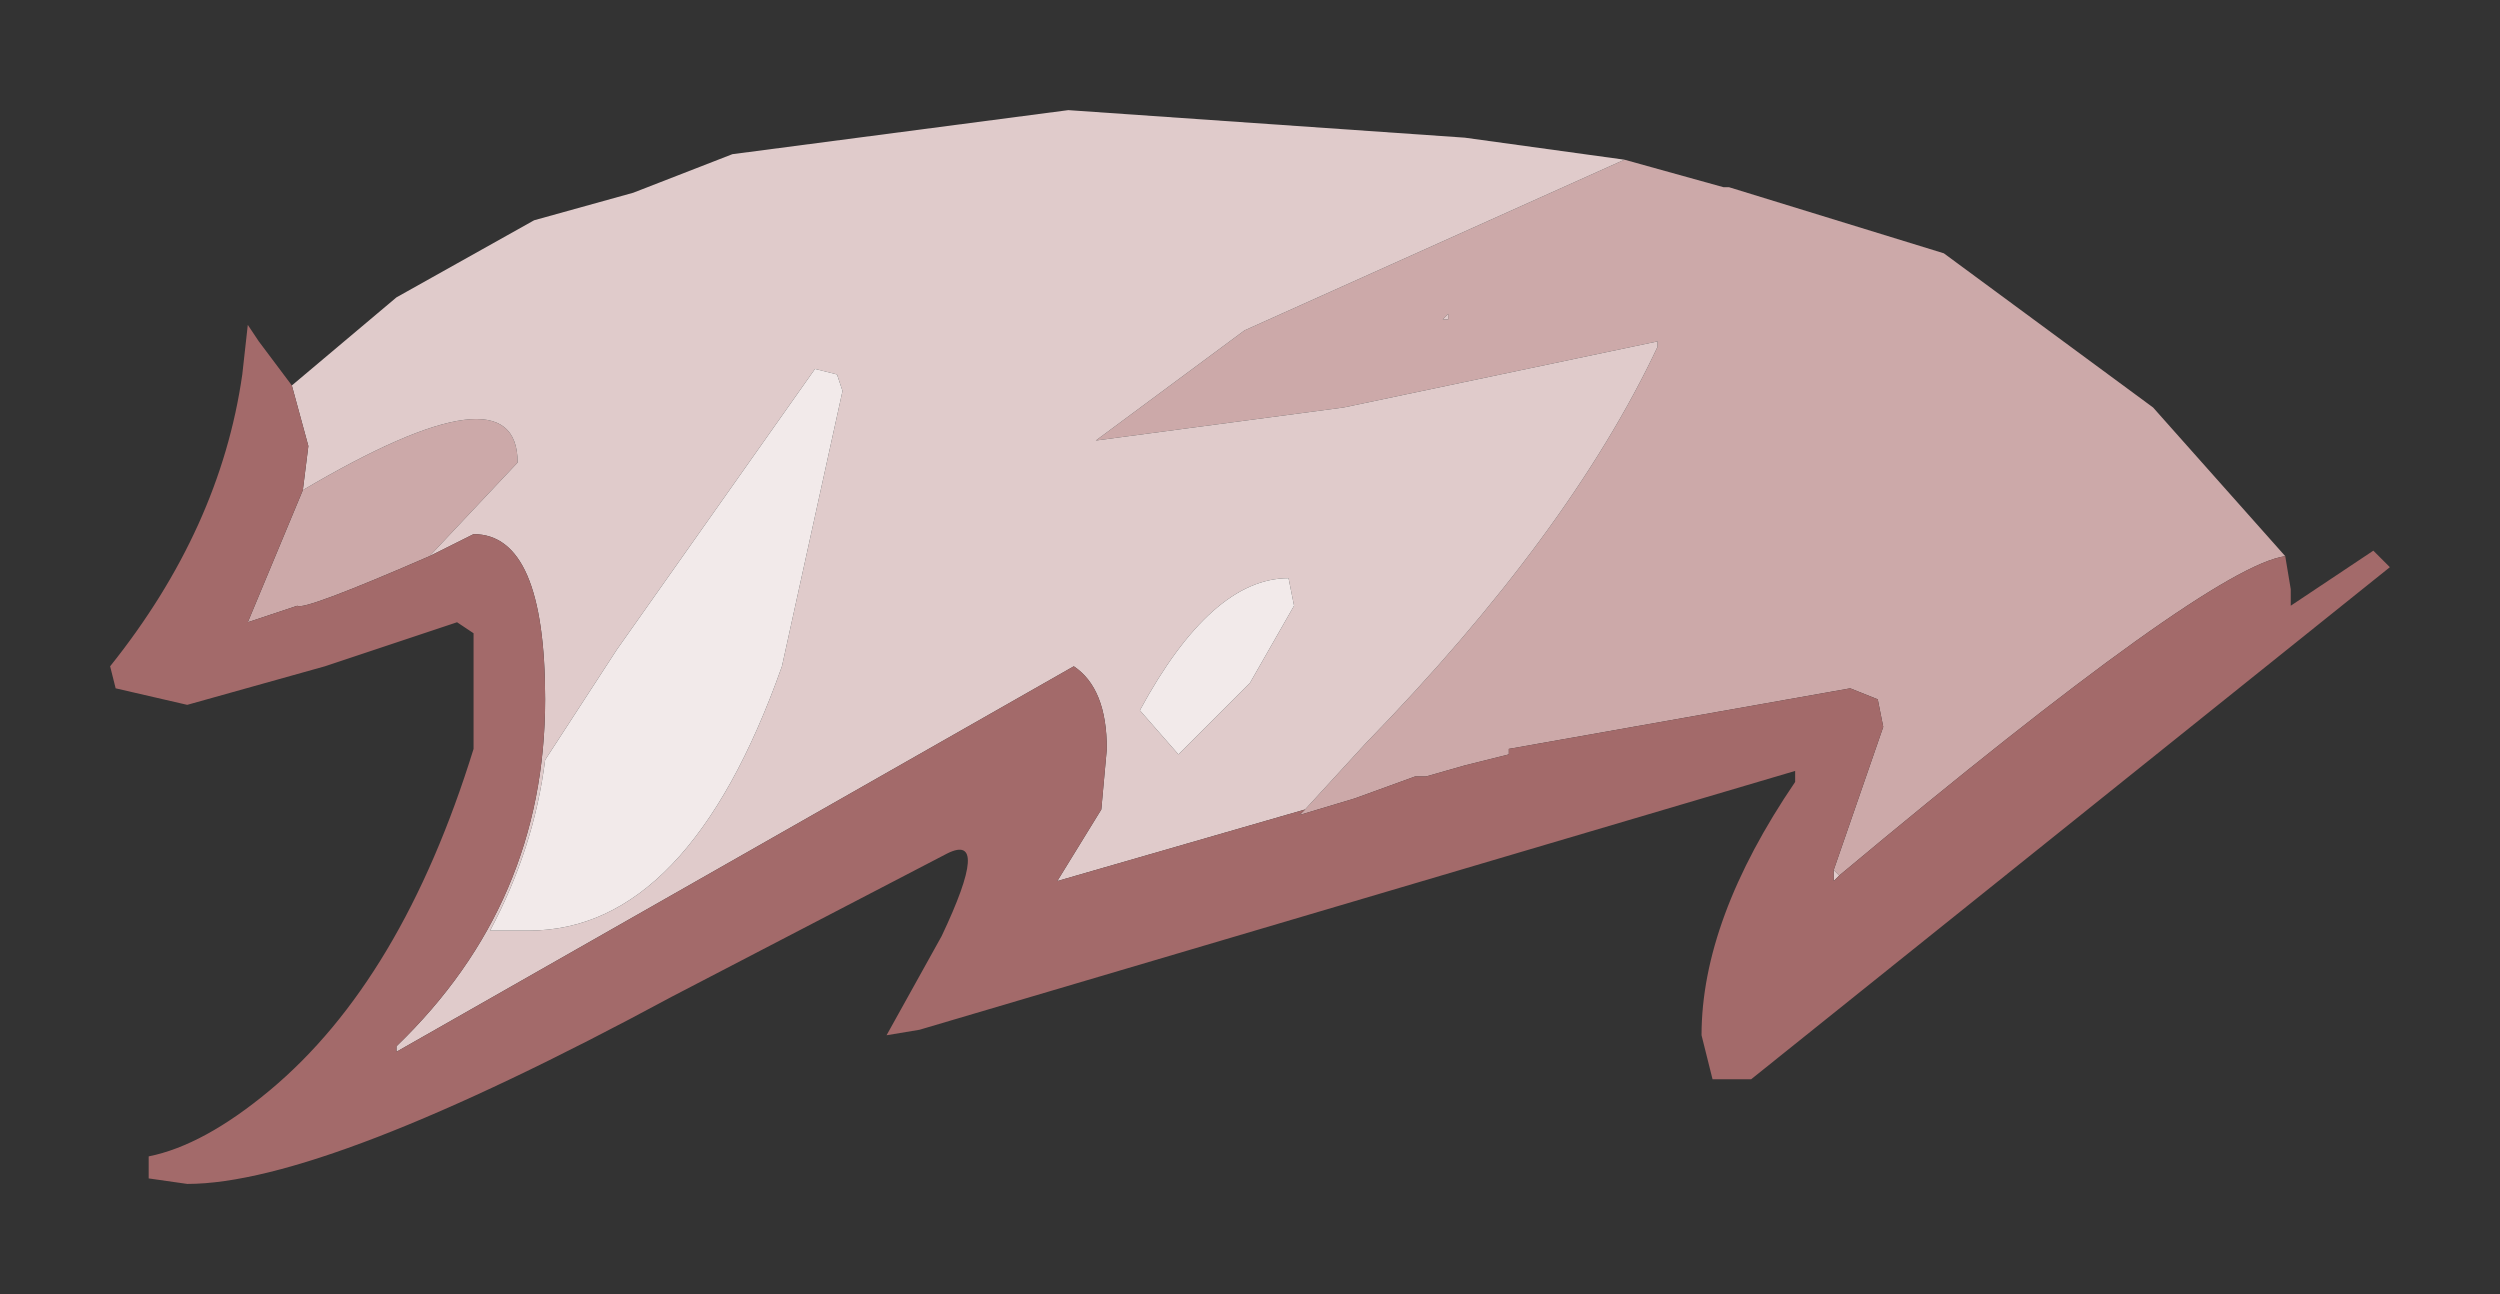 <?xml version="1.0" encoding="UTF-8" standalone="no"?>
<svg xmlns:xlink="http://www.w3.org/1999/xlink" height="11.75px" width="22.7px" xmlns="http://www.w3.org/2000/svg">
  <rect width="100%" height="100%" fill="#333333" stroke="none"/>
  <g transform="matrix(1.0, 0.0, 0.0, 1.0, 11.35, 5.85)">
    <path d="M3.4 -4.4 L4.3 -4.15 4.35 -4.15 6.3 -3.55 8.2 -2.15 9.4 -0.8 Q8.7 -0.7 5.35 2.1 L5.3 2.05 5.75 0.75 5.7 0.5 5.45 0.4 2.35 0.95 2.35 1.0 1.95 1.1 1.6 1.2 1.5 1.2 0.95 1.4 0.45 1.55 0.5 1.5 1.05 0.9 Q2.9 -1.0 3.7 -2.7 L3.7 -2.75 0.85 -2.15 -1.4 -1.85 -0.05 -2.85 3.4 -4.4 M1.8 -3.0 L1.75 -2.95 1.8 -2.95 1.8 -3.0 M-7.45 -0.8 Q-8.6 -0.3 -8.65 -0.35 L-9.1 -0.2 -8.6 -1.4 Q-6.65 -2.55 -6.65 -1.65 L-7.45 -0.8" fill="#cca9a9" fill-rule="evenodd" stroke="none"/>
    <path d="M-8.7 -2.35 L-7.75 -3.15 -6.5 -3.85 -5.6 -4.1 -4.7 -4.45 -1.65 -4.85 1.95 -4.6 3.4 -4.4 -0.05 -2.85 -1.4 -1.85 0.85 -2.15 3.7 -2.75 3.7 -2.7 Q2.9 -1.0 1.05 0.9 L0.5 1.5 -1.75 2.15 -1.35 1.5 -1.3 0.95 Q-1.3 0.4 -1.6 0.2 L-7.75 3.7 -7.75 3.65 Q-6.4 2.35 -6.4 0.5 -6.4 -1.0 -7.05 -1.0 L-7.45 -0.8 -6.65 -1.65 Q-6.65 -2.55 -8.6 -1.4 L-8.55 -1.8 -8.7 -2.35 M5.3 2.05 L5.35 2.1 5.3 2.15 5.3 2.05 M0.4 -0.35 L0.35 -0.6 Q-0.35 -0.6 -1.0 0.6 L-0.65 1.0 0.0 0.35 0.4 -0.35 M1.8 -3.0 L1.8 -2.95 1.75 -2.95 1.8 -3.0 M-3.7 -2.3 L-3.75 -2.45 -3.95 -2.5 -5.75 0.05 -6.4 1.05 Q-6.5 1.85 -6.9 2.6 L-6.55 2.6 Q-5.1 2.6 -4.25 0.2 L-3.7 -2.3" fill="#e0cbcb" fill-rule="evenodd" stroke="none"/>
    <path d="M0.4 -0.35 L0.0 0.35 -0.65 1.0 -1.0 0.6 Q-0.35 -0.6 0.35 -0.6 L0.4 -0.35 M-3.7 -2.3 L-4.25 0.2 Q-5.1 2.6 -6.55 2.6 L-6.9 2.6 Q-6.5 1.85 -6.4 1.05 L-5.75 0.05 -3.95 -2.5 -3.75 -2.45 -3.7 -2.3" fill="#f2eaea" fill-rule="evenodd" stroke="none"/>
    <path d="M9.4 -0.8 L9.45 -0.5 9.45 -0.35 10.2 -0.85 10.35 -0.7 4.55 3.95 4.2 3.95 4.1 3.55 Q4.1 2.5 4.95 1.25 L4.95 1.15 -3.0 3.5 -3.3 3.55 -2.8 2.65 Q-2.35 1.7 -2.75 1.9 L-5.25 3.2 Q-8.4 4.9 -9.65 4.9 L-10.0 4.85 -10.0 4.65 Q-9.5 4.55 -8.9 4.05 -7.7 3.05 -7.05 0.95 L-7.05 -0.1 -7.2 -0.2 -8.4 0.2 -9.65 0.55 -10.3 0.4 -10.35 0.2 Q-9.35 -1.05 -9.15 -2.45 L-9.1 -2.9 -9.0 -2.75 -8.7 -2.35 -8.55 -1.8 -8.6 -1.4 -9.1 -0.2 -8.65 -0.35 Q-8.6 -0.3 -7.45 -0.8 L-7.05 -1.0 Q-6.4 -1.0 -6.4 0.5 -6.4 2.35 -7.75 3.65 L-7.75 3.7 -1.6 0.2 Q-1.3 0.4 -1.3 0.95 L-1.35 1.5 -1.75 2.15 0.5 1.5 0.45 1.55 0.95 1.4 1.5 1.2 1.6 1.2 1.95 1.1 2.35 1.0 2.35 0.95 5.45 0.4 5.7 0.5 5.75 0.75 5.3 2.05 5.3 2.15 5.35 2.1 Q8.7 -0.7 9.4 -0.8" fill="#a36a6a" fill-rule="evenodd" stroke="none"/>
  </g>
</svg>